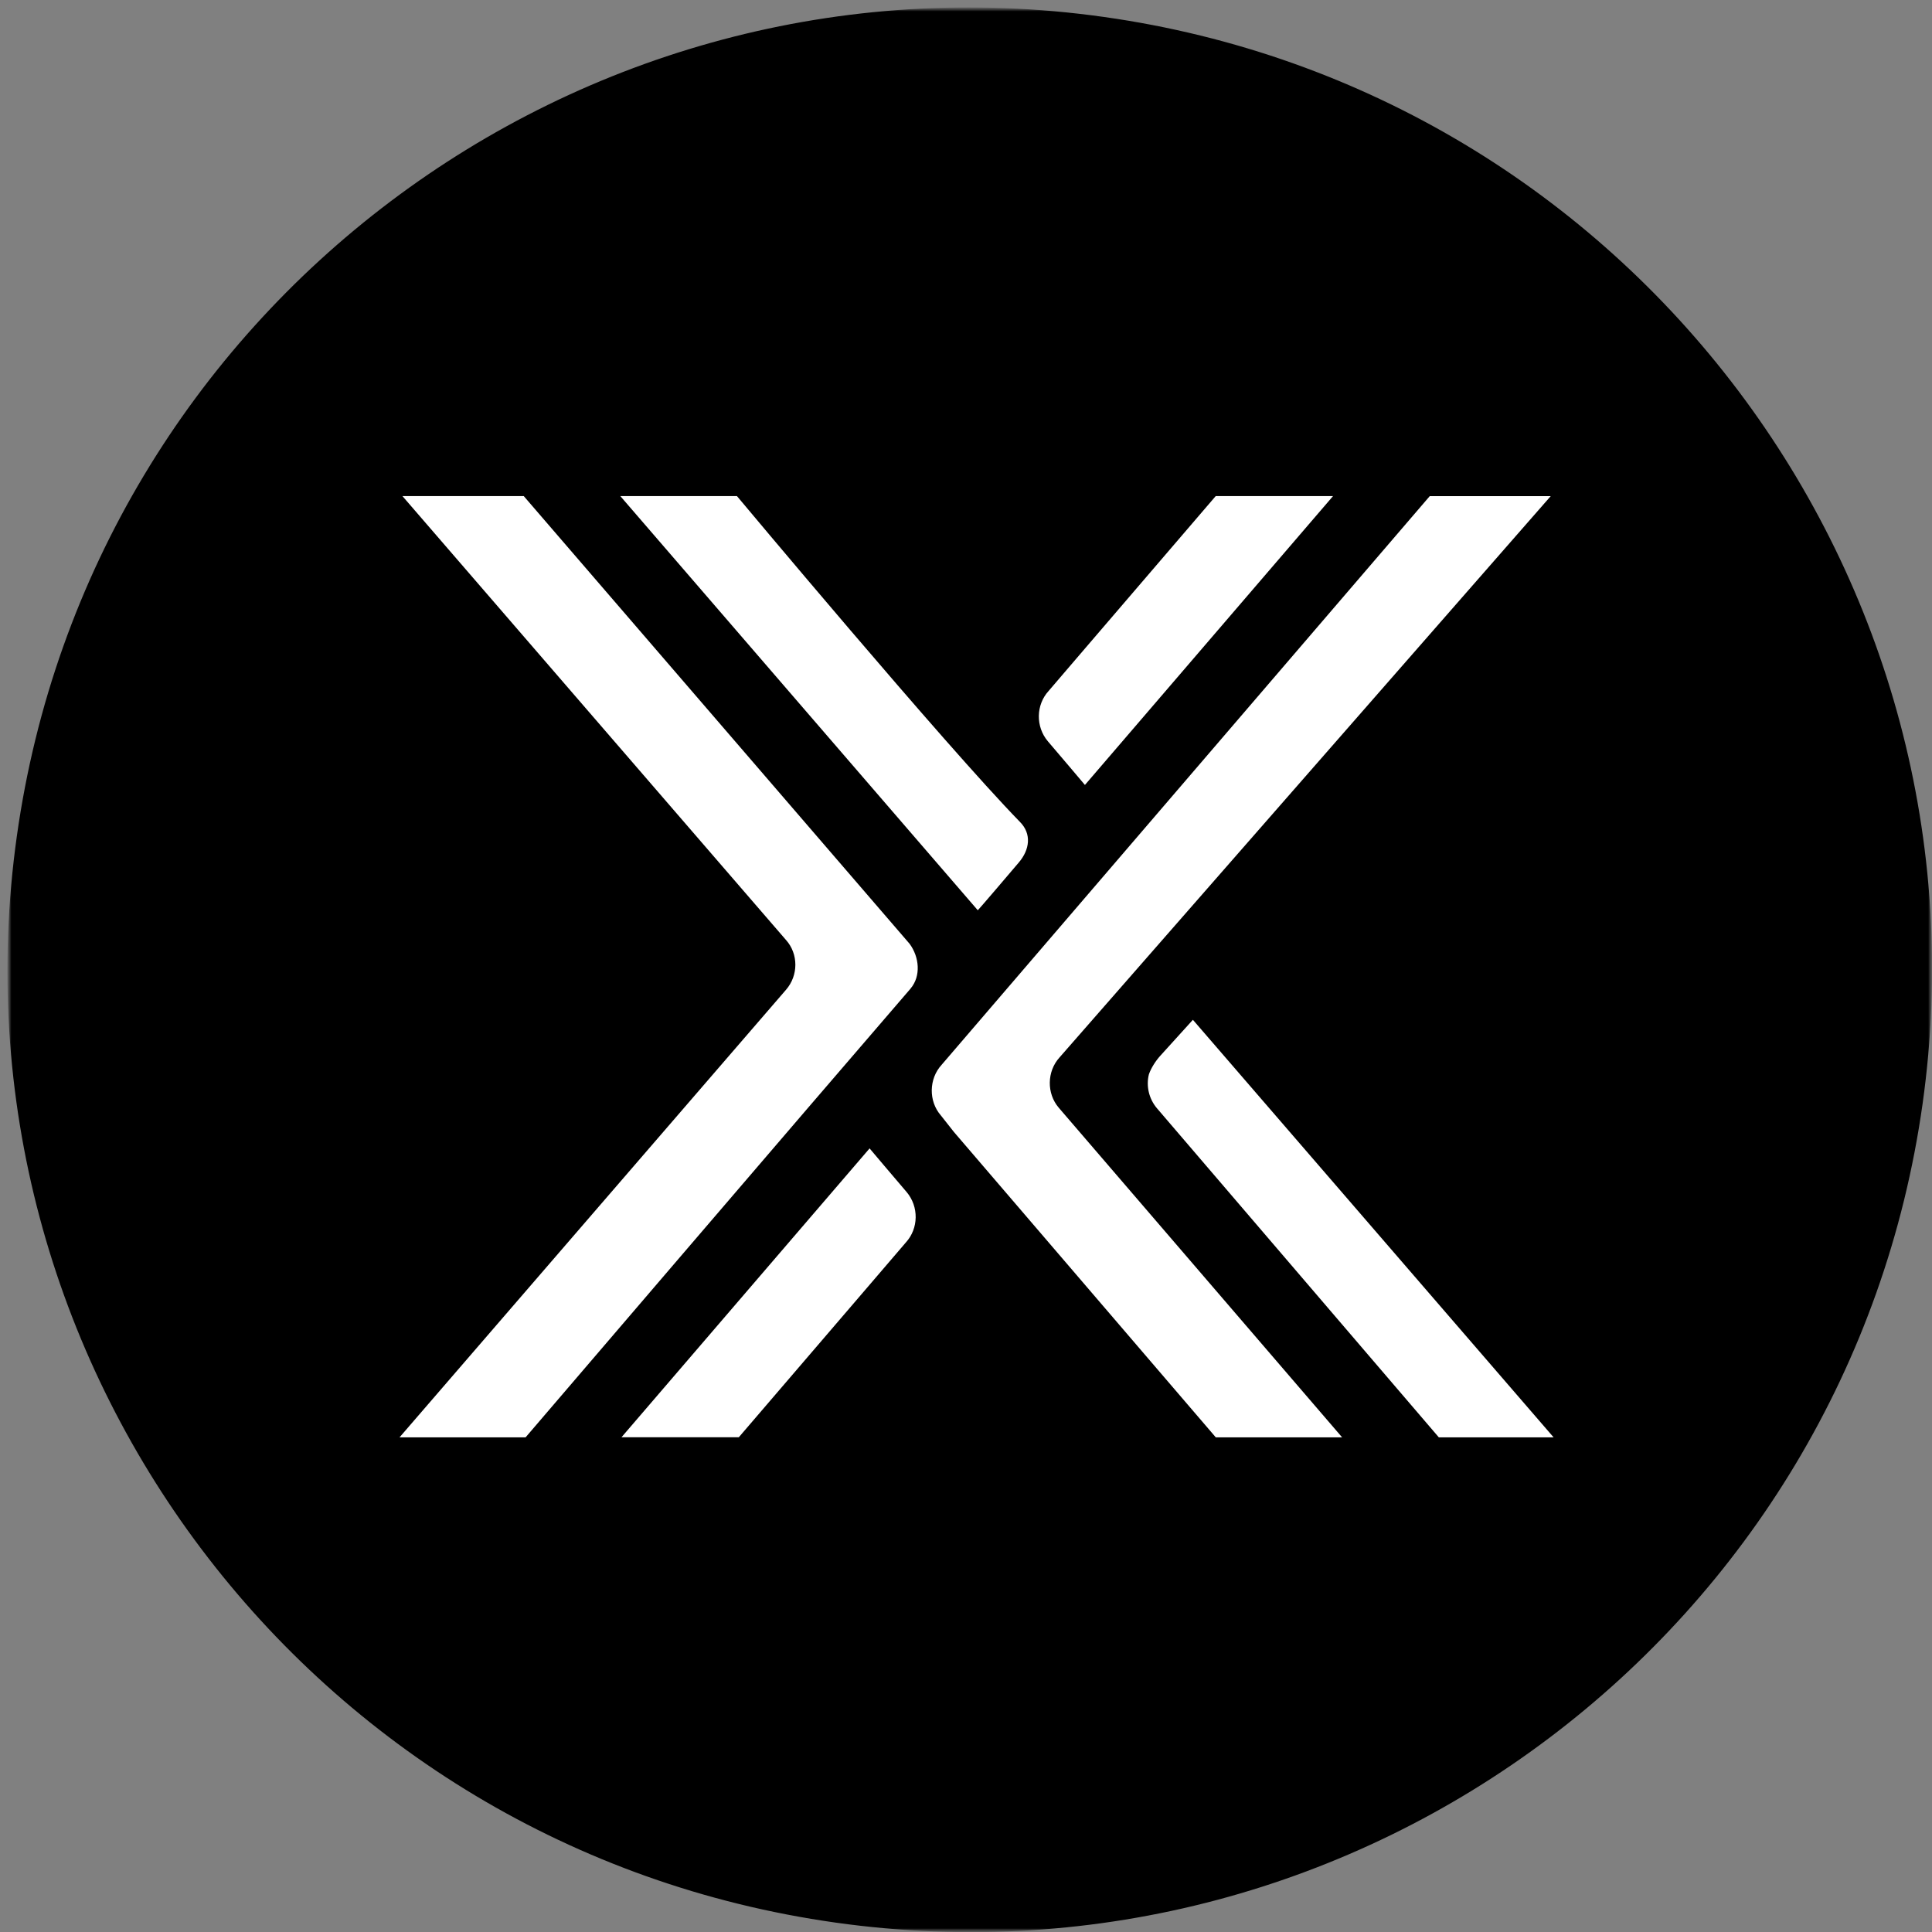 <svg width="256" height="256" viewBox="0 0 256 256" fill="none" xmlns="http://www.w3.org/2000/svg">
<rect x="0" y="0" width="256" height="256" fill="#808080" stroke="none"/>
<mask id="mask0_2641_10314" style="mask-type:luminance" maskUnits="userSpaceOnUse" x="1" y="1" width="255" height="255">
<path d="M256 1H1V256H256V1Z" fill="white"/>
</mask>
<g mask="url(#mask0_2641_10314)">
<mask id="mask1_2641_10314" style="mask-type:luminance" maskUnits="userSpaceOnUse" x="1" y="1" width="255" height="255">
<path d="M256 1H1V256H256V1Z" fill="white"/>
</mask>
<g mask="url(#mask1_2641_10314)">
<path d="M2.237 110.756C12.037 41.025 76.51 -7.558 146.241 2.242C215.972 12.042 264.556 76.514 254.755 146.245C244.956 215.976 180.483 264.56 110.752 254.76C41.021 244.96 -7.563 180.487 2.237 110.756Z" fill="black"/>
<path d="M138.949 91.552L143.904 85.768L161.089 65.733H176.635L143.758 104.01C143.758 104.01 140.097 99.675 138.849 98.227C137.209 96.288 137.265 93.391 138.949 91.552ZM97.648 65.733C97.648 65.733 125.179 98.682 135.142 108.901C136.727 110.494 136.444 112.589 134.997 114.283C129.706 120.513 129.559 120.612 129.559 120.612L82.194 65.733H97.648ZM120.034 164.628L115.08 170.41L97.894 190.446H82.348L115.225 152.169C115.225 152.169 118.886 156.504 120.134 157.952C121.773 159.892 121.719 162.787 120.034 164.628ZM120.662 130.986C107.284 146.486 69.644 190.455 69.644 190.455H52.941L104.16 131.14C105.799 129.246 105.799 126.405 104.16 124.565L53.324 65.733H69.398L120.517 125.047C121.819 126.796 122.056 129.337 120.662 130.977V130.986ZM161.098 190.455L126.391 149.983L124.66 147.789C123.021 145.894 123.076 142.953 124.761 141.103L189.448 65.742H205.477L140.397 140.111C138.712 141.96 138.667 144.892 140.297 146.787L177.837 190.455H161.089H161.098ZM190.651 190.455C190.651 190.455 162.637 157.752 153.293 146.841C152.236 145.593 151.845 143.899 152.236 142.351C152.528 141.504 153.147 140.557 153.73 139.911L158.065 135.129L205.86 190.455H190.651Z" fill="white"/>
</g>
</g>
</svg>
